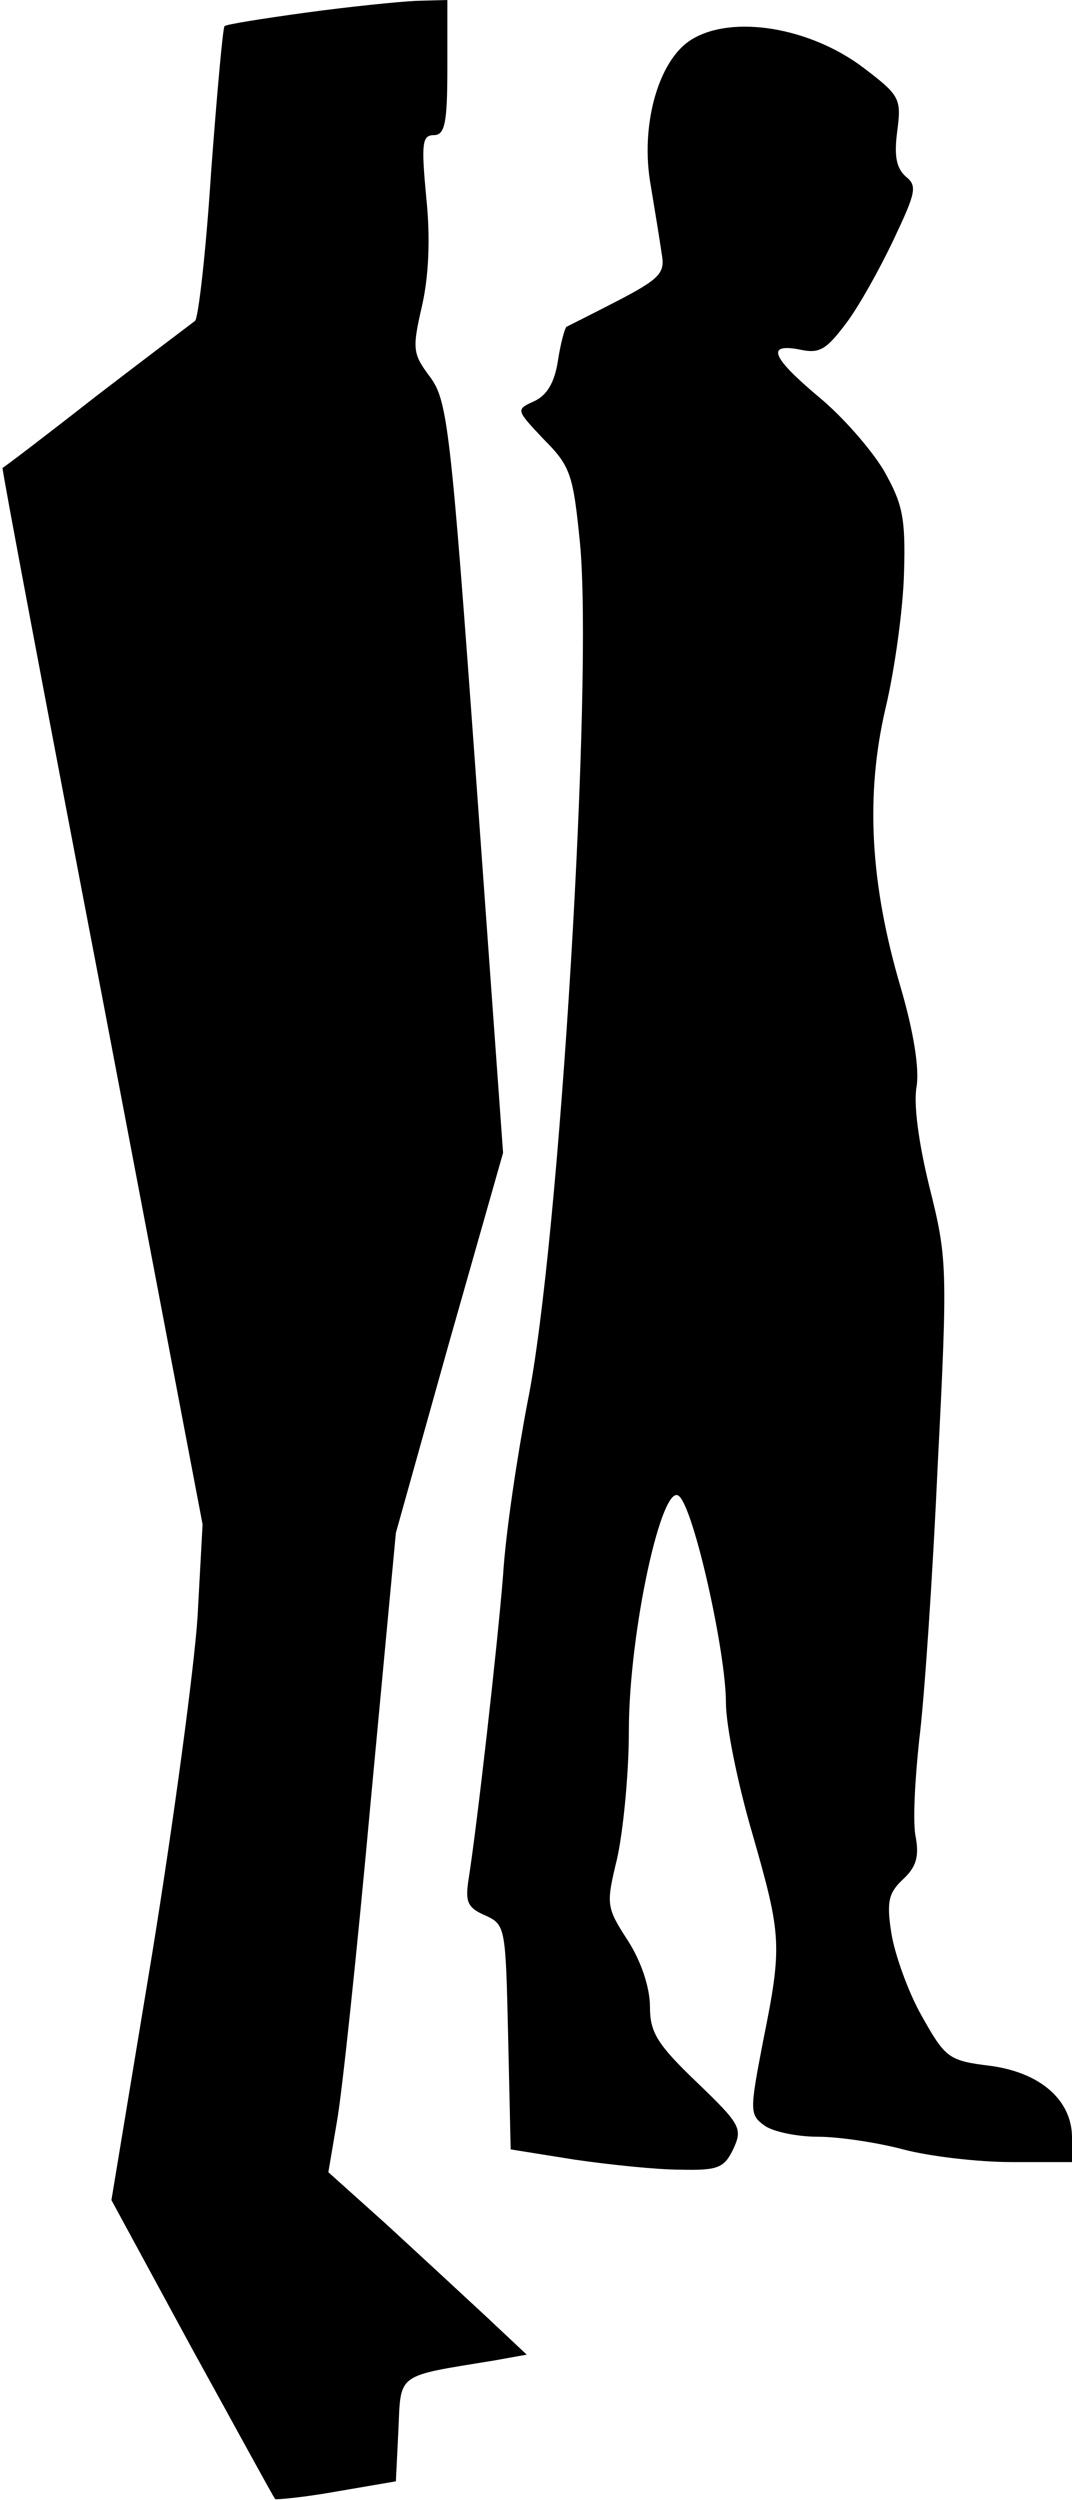 <?xml version="1.0" standalone="no"?>
<!DOCTYPE svg PUBLIC "-//W3C//DTD SVG 20010904//EN"
 "http://www.w3.org/TR/2001/REC-SVG-20010904/DTD/svg10.dtd">
<svg version="1.0" xmlns="http://www.w3.org/2000/svg"
 width="127pt" height="296pt" viewBox="0 0 127 296"
 preserveAspectRatio="xMidYMid meet">
<g transform="translate(0,296) scale(0.1,-0.1)"
fill="#000000" stroke="none">
<path fill="#000000" stroke="none" d="M362 2945 c-51 -7 -95 -14 -96 -16 -2
-2 -9 -80 -16 -174 -6 -93 -15 -172 -19 -175 -4 -3 -57 -43 -117 -89 -60 -47
-110 -85 -111 -85 -1 -1 52 -282 118 -626 l119 -625 -6 -110 c-4 -60 -28 -240
-54 -400 l-48 -290 95 -175 c53 -96 97 -177 99 -179 1 -1 34 2 73 9 l70 12 3
61 c3 68 -3 63 113 82 l39 7 -49 46 c-28 26 -81 75 -118 109 l-68 61 10 59 c6
32 24 202 40 378 l30 320 63 225 64 225 -32 444 c-30 416 -34 446 -54 474 -21
28 -22 33 -10 85 8 35 10 81 5 128 -6 64 -5 74 9 74 13 0 16 14 16 80 l0 80
-37 -1 c-21 -1 -80 -7 -131 -14z"/>
<path fill="#000000" stroke="none" d="M819 2913 c-39 -24 -61 -102 -48 -173
5 -30 11 -67 13 -81 4 -22 -2 -29 -52 -55 -31 -16 -59 -30 -61 -31 -2 -2 -7
-20 -10 -40 -4 -26 -13 -41 -28 -48 -22 -10 -22 -10 11 -45 32 -32 35 -42 43
-122 16 -161 -24 -832 -62 -1018 -12 -63 -26 -155 -29 -205 -7 -87 -31 -298
-41 -361 -4 -26 -1 -33 20 -42 24 -11 24 -14 27 -144 l3 -133 75 -12 c41 -6
98 -12 126 -12 45 -1 52 2 63 25 11 24 8 29 -44 79 -47 45 -55 59 -55 89 0 22
-10 53 -26 78 -26 40 -26 43 -13 97 7 31 14 99 14 151 0 118 40 300 60 278 18
-18 55 -185 55 -244 0 -27 14 -96 31 -154 35 -122 36 -133 13 -247 -16 -83
-16 -87 2 -100 10 -7 38 -13 63 -13 25 0 71 -7 101 -15 30 -8 88 -15 128 -15
l72 0 0 29 c0 44 -37 77 -97 85 -49 6 -53 9 -81 59 -16 28 -32 73 -36 98 -6
38 -3 48 14 64 15 14 19 26 15 49 -4 17 -1 69 4 116 6 47 16 194 22 327 12
234 11 244 -10 328 -13 53 -19 99 -15 119 3 21 -3 62 -19 117 -36 122 -42 227
-18 330 11 46 21 119 22 161 2 66 -2 82 -24 121 -15 25 -49 64 -77 87 -56 47
-63 64 -22 56 23 -5 31 0 55 32 15 20 40 65 56 99 26 55 28 63 14 74 -11 10
-14 24 -10 54 5 38 3 42 -39 74 -64 49 -157 64 -205 34z"/>
</g>
</svg>
